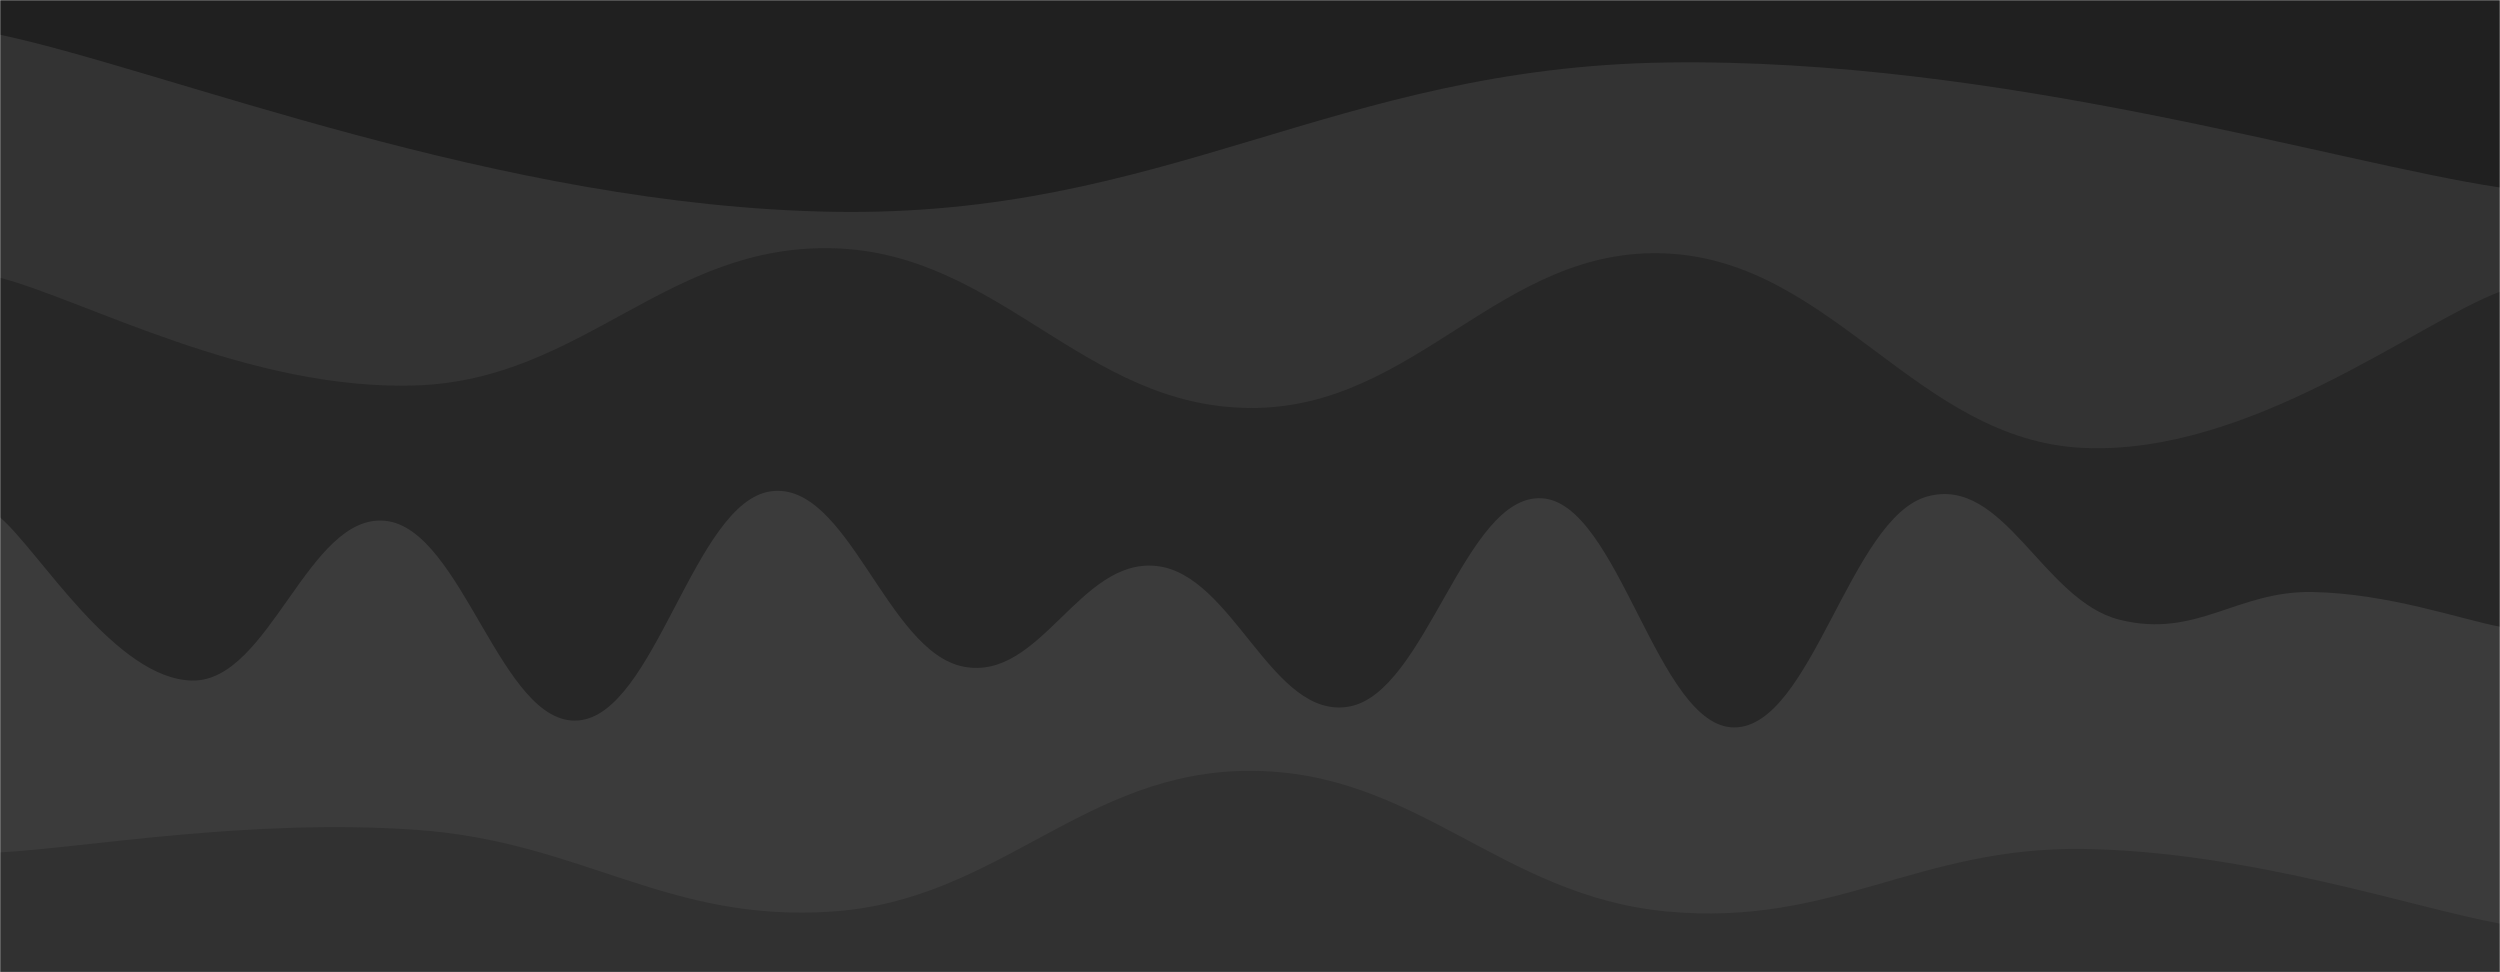 <svg xmlns="http://www.w3.org/2000/svg" version="1.1" xmlns:xlink="http://www.w3.org/1999/xlink" xmlns:svgjs="http://svgjs.com/svgjs" width="1440" height="560" preserveAspectRatio="none" viewBox="0 0 1440 560"><g mask="url(&quot;#SvgjsMask1045&quot;)" fill="none"><rect width="1440" height="560" x="0" y="0" fill="rgba(32, 32, 32, 1)"></rect><path d="M 0,20 C 96,40.4 288,118.8 480,122 C 672,125.2 768,38.8 960,36 C 1152,33.2 1344,93.6 1440,108L1440 560L0 560z" fill="rgba(51, 51, 51, 1)"></path><path d="M 0,160 C 48,172.4 144,225.4 240,222 C 336,218.6 384,140.4 480,143 C 576,145.6 624,234.4 720,235 C 816,235.6 864,141.4 960,146 C 1056,150.6 1104,253.6 1200,258 C 1296,262.4 1392,186 1440,168L1440 560L0 560z" fill="rgba(39, 39, 39, 1)"></path><path d="M 0,298 C 22.2,316.8 66.6,391.6 111,392 C 155.4,392.4 177.6,295.4 222,300 C 266.4,304.6 288.6,418.4 333,415 C 377.4,411.6 399.6,289.2 444,283 C 488.4,276.8 510.6,375.4 555,384 C 599.4,392.6 621.6,321.4 666,326 C 710.4,330.6 732.6,414.8 777,407 C 821.4,399.2 843.6,284.6 888,287 C 932.4,289.4 954.6,419.2 999,419 C 1043.4,418.8 1065.6,298.4 1110,286 C 1154.4,273.6 1176.6,346 1221,357 C 1265.4,368 1288.2,340.2 1332,341 C 1375.8,341.8 1418.4,357 1440,361L1440 560L0 560z" fill="rgba(59, 59, 59, 1)"></path><path d="M 0,491 C 48,488.4 144,471.2 240,478 C 336,484.8 384,531.8 480,525 C 576,518.2 624,444 720,444 C 816,444 864,516 960,525 C 1056,534 1104,487.6 1200,489 C 1296,490.4 1392,523.4 1440,532L1440 560L0 560z" fill="rgba(49, 49, 49, 1)"></path></g><defs><mask id="SvgjsMask1045"><rect width="1440" height="560" fill="#ffffff"></rect></mask></defs></svg>